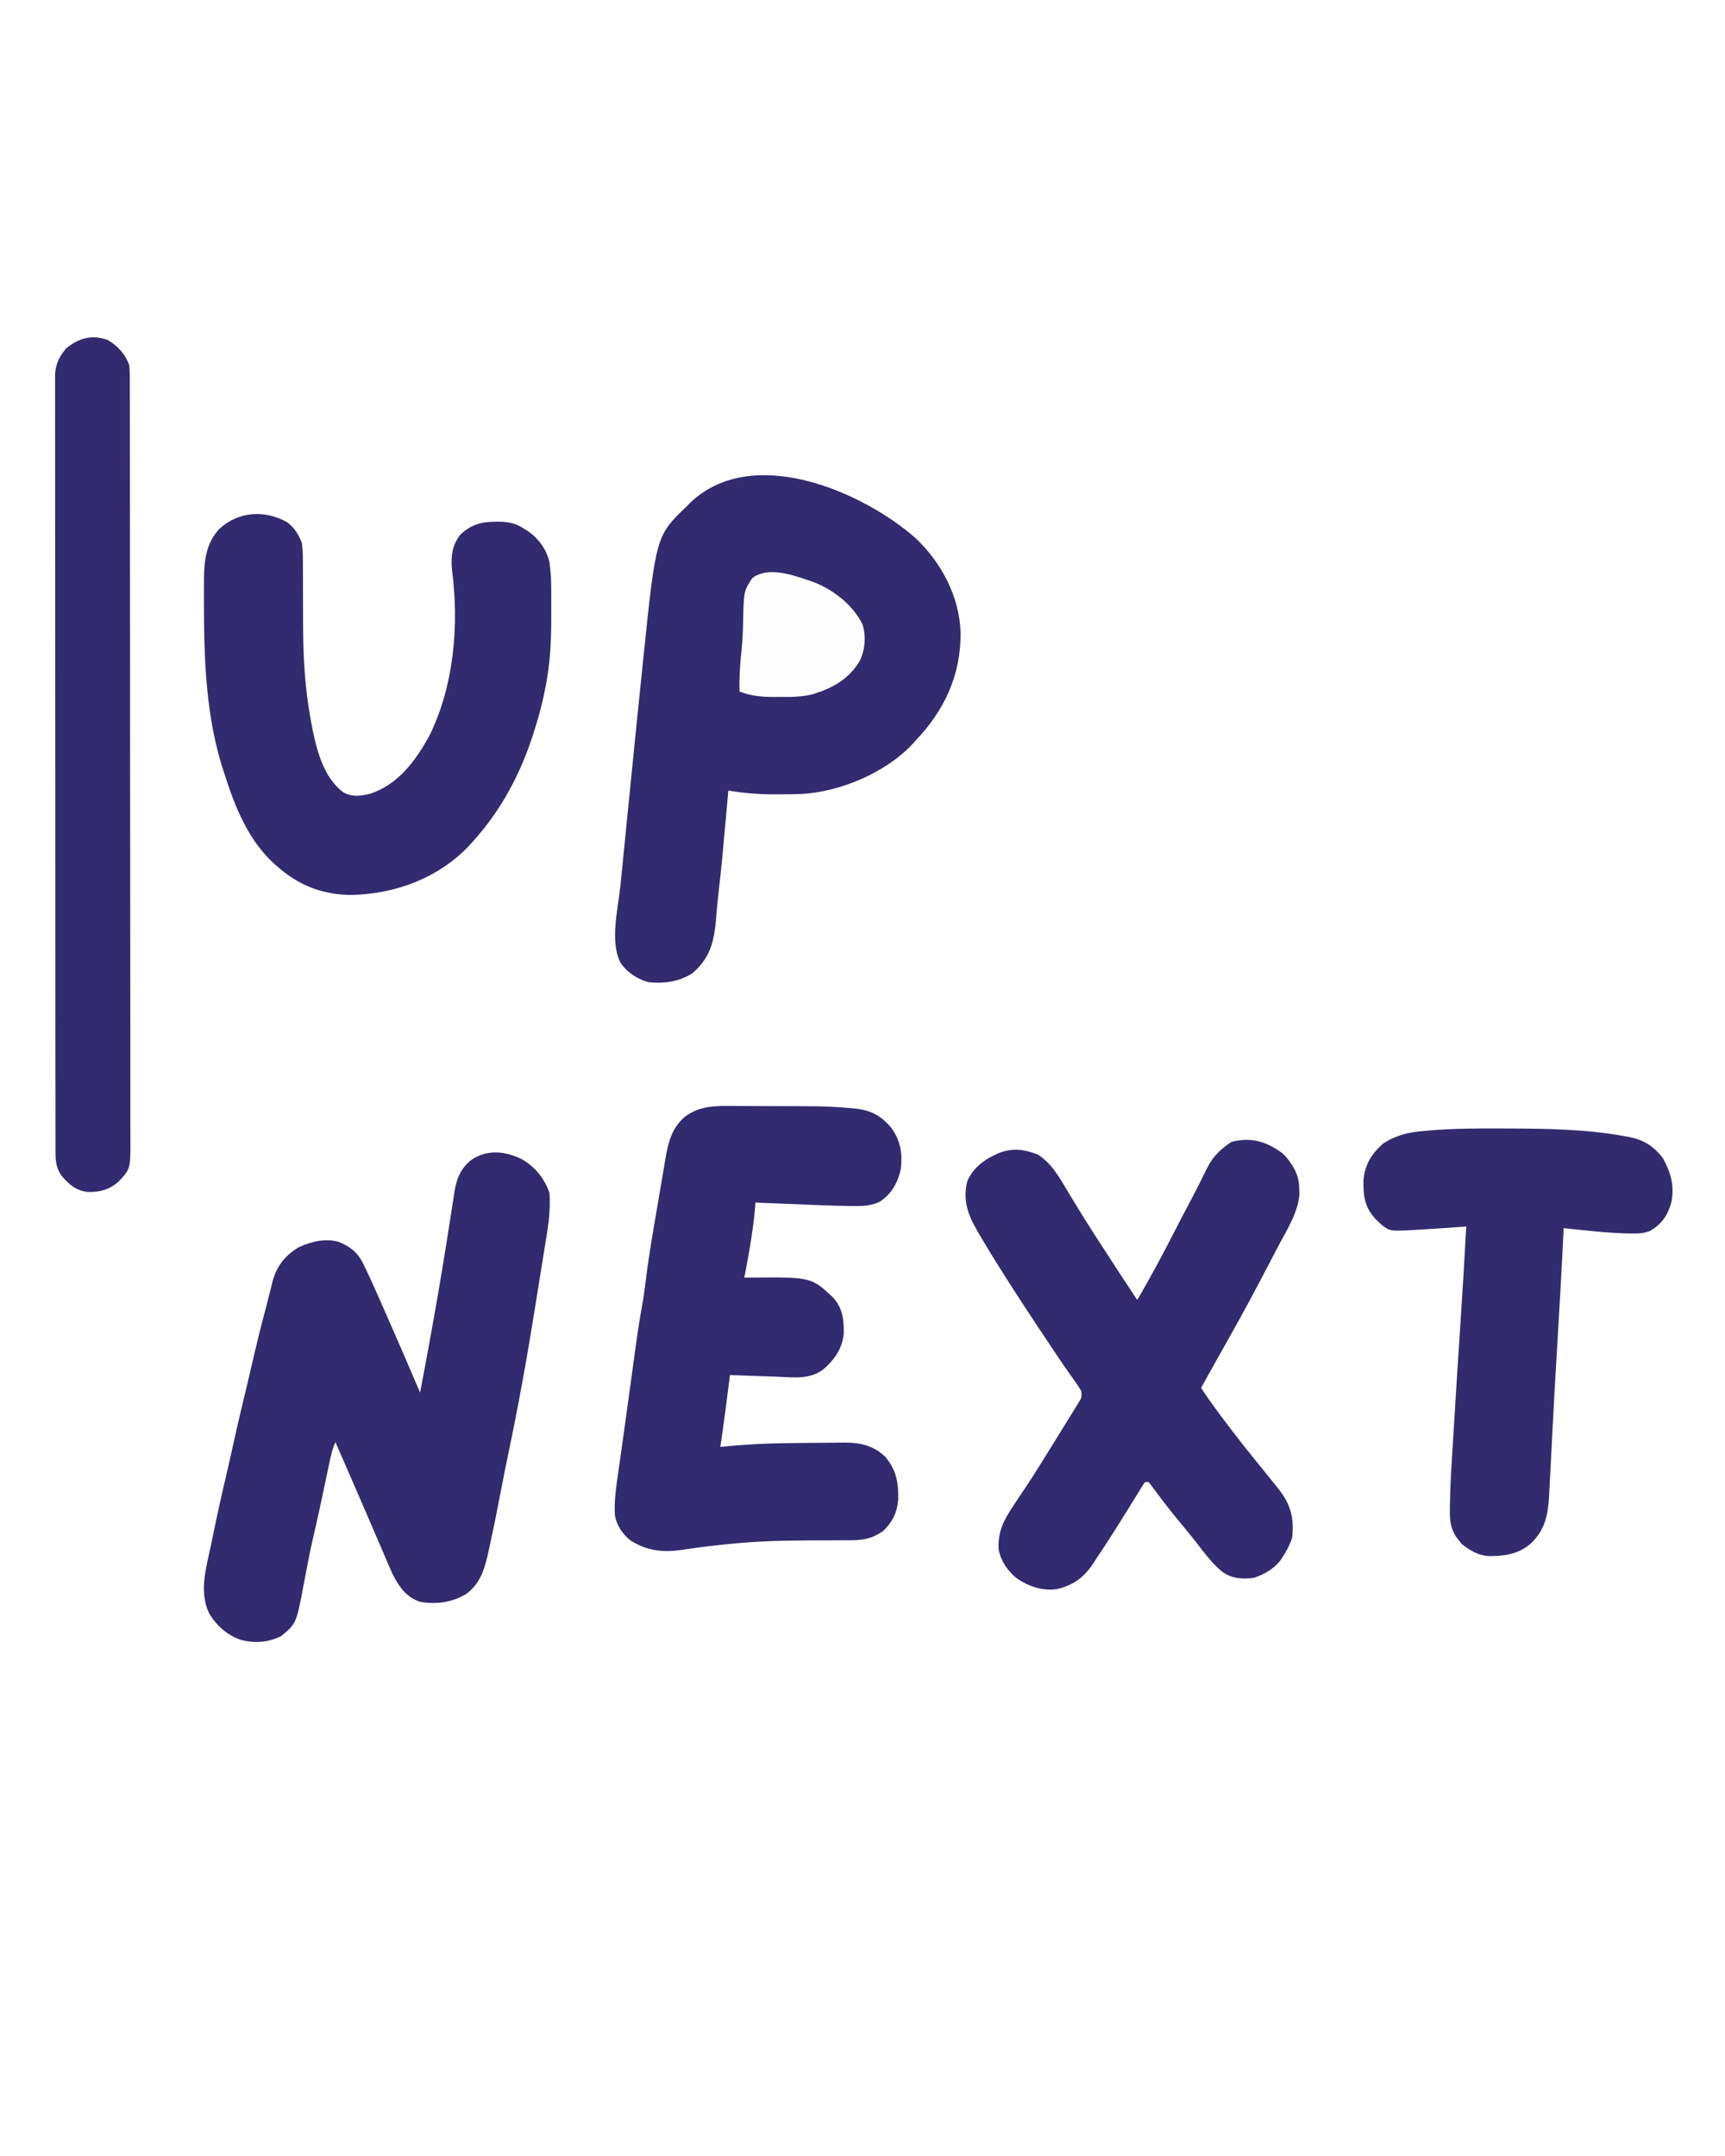 <?xml version="1.0" encoding="UTF-8"?>
<svg version="1.1" xmlns="http://www.w3.org/2000/svg" width="1080" height="1350">
<rect width="100%" height="100%" fill="#808080" stroke="none"/>
<path d="M0 0 C356.4 0 712.8 0 1080 0 C1080 445.5 1080 891 1080 1350 C723.6 1350 367.2 1350 0 1350 C0 904.5 0 459 0 0 Z " fill="#FEFEFE" transform="translate(0,0)"/>
<path d="M0 0 C16.303 15.309 27.626 36.722 28.342 59.255 C28.533 85.944 18.269 107.994 -0.078 127.18 C-0.629 127.793 -1.179 128.407 -1.746 129.039 C-18.512 147.088 -47.851 159.373 -72.13 160.379 C-76.717 160.521 -81.302 160.553 -85.891 160.555 C-86.635 160.557 -87.38 160.558 -88.148 160.56 C-97.973 160.558 -107.377 159.854 -117.078 158.18 C-117.184 159.366 -117.289 160.552 -117.398 161.774 C-121.092 203.249 -121.092 203.249 -123.076 220.94 C-123.643 226.009 -124.168 231.071 -124.566 236.156 C-125.729 250.931 -127.432 261.825 -139.078 272.18 C-147.042 277.788 -157.559 279.28 -167.078 278.18 C-174.08 276.217 -180.174 272.27 -184.398 266.32 C-191.535 253.046 -186.085 232.071 -184.651 217.914 C-184.3 214.437 -183.957 210.959 -183.614 207.482 C-183.032 201.6 -182.445 195.719 -181.854 189.838 C-181.042 181.769 -180.241 173.699 -179.441 165.629 C-176.612 137.097 -173.726 108.571 -170.781 80.051 C-170.658 78.859 -170.536 77.667 -170.409 76.44 C-162.382 -1.368 -162.382 -1.368 -143.078 -19.82 C-142.562 -20.367 -142.047 -20.913 -141.516 -21.477 C-102.838 -59.349 -33.533 -29.372 0 0 Z " fill="#322B6F" transform="translate(573.078,336.82)"/>
<path d="M0 0 C8.091 4.764 14.016 12.047 17 21 C17.918 32.753 15.842 44.14 13.938 55.688 C13.617 57.678 13.297 59.669 12.978 61.66 C12.319 65.761 11.654 69.862 10.983 73.961 C10.056 79.637 9.155 85.316 8.258 90.996 C3.284 122.364 -2.293 153.626 -8.854 184.703 C-10.381 191.943 -11.817 199.194 -13.195 206.464 C-15.379 217.973 -17.654 229.456 -20.176 240.896 C-20.471 242.237 -20.762 243.579 -21.05 244.922 C-23.351 255.626 -25.88 265.168 -35 272 C-43.863 277.433 -53.835 278.72 -64 277 C-72.728 274.072 -77.112 267.627 -81.187 259.686 C-82.289 257.284 -83.336 254.865 -84.363 252.43 C-84.948 251.074 -84.948 251.074 -85.545 249.691 C-86.809 246.756 -88.061 243.816 -89.312 240.875 C-90.189 238.835 -91.066 236.795 -91.944 234.755 C-93.743 230.577 -95.537 226.398 -97.329 222.217 C-101.055 213.531 -104.838 204.869 -108.622 196.208 C-110.411 192.111 -112.198 188.012 -113.984 183.914 C-114.989 181.609 -115.995 179.305 -117 177 C-119.032 181.51 -119.99 186.086 -120.988 190.902 C-121.172 191.768 -121.355 192.633 -121.544 193.525 C-122.137 196.328 -122.725 199.133 -123.312 201.938 C-124.125 205.787 -124.941 209.636 -125.758 213.484 C-125.956 214.42 -126.154 215.355 -126.358 216.318 C-127.732 222.791 -129.175 229.245 -130.688 235.688 C-133.047 245.776 -134.968 255.949 -136.858 266.134 C-141.435 290.456 -141.435 290.456 -150.812 298.375 C-158.782 302.438 -167.382 303.098 -176 300.875 C-184.747 298.004 -191.728 291.751 -196.258 283.789 C-202.508 270.283 -197.776 255.127 -194.875 241.312 C-194.459 239.285 -194.043 237.257 -193.628 235.229 C-190.857 221.768 -187.888 208.364 -184.702 194.996 C-183.412 189.489 -182.213 183.962 -181 178.438 C-178.877 168.812 -176.647 159.217 -174.323 149.638 C-172.619 142.613 -170.968 135.577 -169.341 128.534 C-166.622 116.766 -163.822 105.039 -160.636 93.388 C-159.915 90.679 -159.242 87.96 -158.57 85.238 C-158.068 83.263 -157.565 81.288 -157.062 79.312 C-156.738 77.948 -156.738 77.948 -156.406 76.557 C-153.894 66.886 -148.557 60.137 -140 55 C-132.211 51.314 -122.976 49.178 -114.527 51.754 C-107.167 54.887 -102.692 58.629 -99.266 65.953 C-98.929 66.649 -98.593 67.345 -98.246 68.063 C-93.875 77.197 -89.814 86.476 -85.75 95.75 C-84.916 97.644 -84.083 99.539 -83.249 101.433 C-76.735 116.247 -70.314 131.1 -64 146 C-60.046 125.43 -56.29 104.833 -52.75 84.188 C-52.53 82.907 -52.53 82.907 -52.305 81.601 C-50.426 70.657 -48.627 59.704 -46.91 48.734 C-46.383 45.394 -45.854 42.054 -45.326 38.715 C-44.986 36.545 -44.651 34.375 -44.321 32.204 C-43.857 29.153 -43.377 26.106 -42.895 23.059 C-42.762 22.158 -42.63 21.258 -42.494 20.33 C-41.157 12.072 -38.559 5.459 -31.836 0.254 C-21.884 -6.543 -10.381 -5.245 0 0 Z " fill="#322B6F" transform="translate(327,726)"/>
<path d="M0 0 C2.312 2.039 3.871 3.932 5.539 6.512 C6.272 7.624 6.272 7.624 7.02 8.758 C9.702 13.423 10.684 17.174 10.789 22.574 C10.829 23.678 10.869 24.781 10.91 25.918 C10.009 37.703 2.367 49.326 -3.023 59.637 C-3.825 61.182 -4.627 62.727 -5.428 64.272 C-7.822 68.88 -10.232 73.479 -12.648 78.074 C-13.002 78.746 -13.355 79.417 -13.718 80.109 C-21.926 95.697 -30.419 111.11 -39.141 126.416 C-41.608 130.766 -44.036 135.138 -46.461 139.512 C-46.888 140.282 -47.315 141.052 -47.755 141.846 C-48.72 143.588 -49.684 145.331 -50.648 147.074 C-45.097 155.741 -38.872 163.885 -32.648 172.074 C-32.215 172.647 -31.781 173.22 -31.334 173.811 C-26.412 180.312 -21.364 186.693 -16.211 193.012 C-11.98 198.202 -7.753 203.395 -3.586 208.637 C-3.145 209.184 -2.704 209.731 -2.25 210.295 C5.525 220.128 7.649 228.627 6.352 241.074 C4.87 245.454 2.863 249.203 0.352 253.074 C-0.054 253.701 -0.461 254.327 -0.879 254.973 C-4.932 260.423 -11.309 263.932 -17.648 266.074 C-25.08 266.956 -31.532 266.6 -37.648 262.074 C-43.899 256.902 -48.674 250.358 -53.602 243.973 C-56.816 239.825 -60.166 235.794 -63.523 231.762 C-69.084 225.082 -74.405 218.251 -79.562 211.255 C-80.07 210.575 -80.578 209.895 -81.102 209.195 C-81.547 208.591 -81.992 207.987 -82.45 207.365 C-82.846 206.939 -83.241 206.513 -83.648 206.074 C-84.308 206.074 -84.968 206.074 -85.648 206.074 C-86.841 207.521 -86.841 207.521 -87.977 209.457 C-88.439 210.201 -88.902 210.945 -89.379 211.712 C-89.881 212.533 -90.382 213.353 -90.898 214.199 C-91.985 215.948 -93.072 217.697 -94.16 219.445 C-94.73 220.367 -95.301 221.288 -95.888 222.238 C-102.952 233.62 -110.117 244.953 -117.586 256.074 C-117.998 256.702 -118.41 257.33 -118.834 257.977 C-124.398 266.138 -131.038 270.708 -140.648 273.074 C-149.758 274.446 -158.318 271.56 -165.898 266.512 C-171.826 261.577 -175.855 255.998 -177.398 248.367 C-178.118 236.906 -173.91 229.375 -167.648 220.074 C-166.882 218.909 -166.117 217.744 -165.352 216.578 C-164.173 214.796 -162.987 213.02 -161.788 211.252 C-155.484 201.956 -149.63 192.371 -143.727 182.818 C-142.592 180.983 -141.453 179.151 -140.313 177.32 C-138.323 174.119 -136.342 170.912 -134.367 167.701 C-133.6 166.456 -132.83 165.213 -132.057 163.971 C-130.976 162.235 -129.907 160.491 -128.84 158.746 C-128.223 157.747 -127.606 156.747 -126.971 155.718 C-125.35 152.971 -125.35 152.971 -125.648 149.074 C-127.143 146.615 -128.672 144.331 -130.355 142.008 C-131.374 140.564 -132.392 139.12 -133.409 137.675 C-133.943 136.921 -134.476 136.166 -135.026 135.389 C-137.692 131.585 -140.27 127.723 -142.848 123.859 C-143.372 123.075 -143.896 122.291 -144.436 121.483 C-146.071 119.035 -147.704 116.586 -149.336 114.137 C-149.904 113.285 -150.471 112.432 -151.056 111.555 C-163.575 92.749 -175.895 73.86 -187.461 54.449 C-187.805 53.874 -188.149 53.299 -188.503 52.706 C-195.389 41.164 -200.53 31.527 -197.027 17.605 C-193.113 8.837 -185.675 3.566 -177.066 -0.016 C-168.25 -3.334 -161.392 -2.256 -152.703 1.102 C-144.206 6.589 -139.203 15.564 -134.148 24.074 C-132.743 26.404 -131.33 28.729 -129.918 31.055 C-129.384 31.937 -129.384 31.937 -128.839 32.837 C-125.259 38.743 -121.565 44.574 -117.836 50.387 C-117.196 51.384 -116.556 52.382 -115.896 53.41 C-107.566 66.353 -99.108 79.215 -90.648 92.074 C-81.99 77.36 -74.035 62.347 -66.258 47.157 C-63.291 41.366 -60.276 35.601 -57.219 29.858 C-55.044 25.765 -52.932 21.65 -50.875 17.496 C-50.4 16.551 -49.924 15.606 -49.435 14.633 C-48.526 12.825 -47.631 11.01 -46.753 9.188 C-43.1 1.977 -38.327 -2.474 -31.648 -6.926 C-19.489 -10.032 -10.012 -7.28 0 0 Z " fill="#322B6F" transform="translate(802.648,721.926)"/>
<path d="M0 0 C1.731 0.002 3.463 0.003 5.194 0.003 C8.817 0.006 12.439 0.022 16.062 0.049 C20.645 0.083 25.227 0.091 29.81 0.089 C33.388 0.09 36.966 0.101 40.544 0.115 C42.23 0.122 43.916 0.126 45.602 0.127 C54.799 0.144 63.902 0.481 73.061 1.353 C73.893 1.43 74.725 1.506 75.582 1.585 C85.568 2.628 92.152 6.182 98.531 14.02 C104.073 22.001 105.349 29.853 104.227 39.461 C102.345 47.988 98.502 54.9 91.184 59.84 C86.1 62.351 81.151 62.687 75.566 62.617 C74.798 62.612 74.031 62.607 73.239 62.602 C61.521 62.48 49.81 61.941 38.102 61.461 C35.678 61.364 33.255 61.268 30.832 61.172 C24.963 60.939 19.095 60.701 13.227 60.461 C13.162 61.198 13.097 61.936 13.031 62.695 C12.944 63.672 12.857 64.649 12.767 65.656 C12.682 66.62 12.597 67.584 12.509 68.577 C12.096 72.791 11.495 76.965 10.852 81.148 C10.659 82.421 10.659 82.421 10.462 83.72 C9.235 91.669 7.781 99.57 6.227 107.461 C7.196 107.449 8.165 107.438 9.164 107.426 C48.044 107.103 48.044 107.103 61.5 119.594 C67.712 126.312 68.605 133.226 68.496 142.078 C67.752 151.423 63.122 158.316 56.227 164.461 C47.562 171.565 36.724 169.884 26.227 169.461 C23.645 169.378 21.063 169.298 18.48 169.219 C11.395 168.997 4.31 168.738 -2.773 168.461 C-2.886 169.387 -2.886 169.387 -3.001 170.331 C-4.762 184.733 -6.675 199.104 -8.773 213.461 C-8.221 213.403 -7.668 213.345 -7.098 213.285 C9.98 211.551 26.998 211.025 44.149 210.98 C47.786 210.969 51.423 210.921 55.06 210.865 C57.917 210.827 60.773 210.817 63.631 210.814 C65.611 210.805 67.592 210.768 69.572 210.73 C79.131 210.777 87.467 212.816 94.492 219.672 C101.529 227.901 102.826 236.169 102.57 246.801 C101.825 254.734 99.045 260.328 93.398 265.891 C85.565 271.554 79.402 272.019 69.922 271.93 C67.935 271.938 65.949 271.947 63.962 271.957 C61.863 271.965 59.764 271.964 57.665 271.961 C50.419 271.955 43.175 272.03 35.93 272.121 C35.21 272.13 34.49 272.139 33.749 272.148 C20.809 272.32 7.975 273.058 -4.898 274.398 C-5.731 274.484 -6.563 274.57 -7.42 274.658 C-16.211 275.582 -24.96 276.721 -33.698 278.053 C-45.213 279.58 -55.031 278.397 -65.004 272.039 C-70.061 268.028 -73.536 262.867 -74.773 256.461 C-75.189 249.307 -74.556 242.34 -73.523 235.27 C-73.39 234.31 -73.256 233.351 -73.118 232.362 C-72.677 229.207 -72.225 226.053 -71.773 222.898 C-71.459 220.668 -71.146 218.437 -70.833 216.206 C-70.338 212.677 -69.842 209.148 -69.343 205.62 C-68.08 196.684 -66.85 187.743 -65.633 178.801 C-65.277 176.195 -64.922 173.59 -64.566 170.985 C-64.05 167.198 -63.534 163.41 -63.02 159.623 C-61.441 147.995 -59.856 136.387 -57.74 124.843 C-56.807 119.75 -56.114 114.665 -55.523 109.523 C-53.461 92.845 -50.518 76.291 -47.674 59.731 C-46.953 55.524 -46.248 51.314 -45.55 47.103 C-45.047 44.09 -44.531 41.08 -44.01 38.071 C-43.773 36.687 -43.541 35.303 -43.315 33.918 C-41.541 23.089 -39.16 12.996 -30.067 6.042 C-20.719 -0.402 -10.903 -0.1 0 0 Z " fill="#322B6F" transform="translate(459.773,692.539)"/>
<path d="M0 0 C4.453 3.289 7.235 7.834 9.148 12.938 C9.852 17.965 9.823 22.965 9.785 28.031 C9.793 29.506 9.804 30.98 9.817 32.454 C9.845 36.331 9.846 40.207 9.839 44.084 C9.831 50.962 9.868 57.841 9.91 64.719 C9.914 65.462 9.918 66.206 9.923 66.972 C10.041 85.408 11.138 103.766 14.398 121.938 C14.612 123.15 14.826 124.362 15.047 125.61 C17.844 140.651 22.213 159.868 35.398 169.25 C40.881 172.114 46.109 171.355 51.898 169.938 C69.462 164.164 80.242 149.396 88.801 133.957 C104.376 102.684 107.688 64.282 103.148 29.938 C102.418 21.522 103.002 14.89 108.148 7.938 C115.51 0.784 122.451 -0.466 132.339 -0.428 C138.392 -0.295 143.037 0.527 148.148 3.938 C148.841 4.362 149.533 4.786 150.246 5.223 C157.176 9.873 162.27 16.74 164.148 24.938 C165.025 30.989 165.297 36.967 165.281 43.074 C165.282 43.916 165.283 44.758 165.284 45.625 C165.285 47.396 165.283 49.167 165.279 50.937 C165.273 53.601 165.279 56.264 165.285 58.928 C165.292 72.488 164.8 85.81 162.398 99.188 C162.223 100.173 162.047 101.158 161.866 102.173 C160.183 111.279 157.941 120.112 155.148 128.938 C154.788 130.098 154.788 130.098 154.419 131.281 C146.297 157.023 134.232 179.905 116.148 199.938 C115.41 200.76 114.671 201.582 113.91 202.43 C94.863 222.556 68.266 232.506 40.988 233.294 C22.48 233.447 6.924 227.386 -6.852 214.938 C-7.536 214.334 -8.221 213.731 -8.926 213.109 C-24.393 198.645 -32.523 178.65 -38.852 158.938 C-39.085 158.24 -39.318 157.542 -39.558 156.823 C-50.826 123.068 -52.11 87.188 -52.164 51.938 C-52.168 50.776 -52.171 49.615 -52.175 48.419 C-52.181 45.071 -52.17 41.723 -52.152 38.375 C-52.153 37.384 -52.154 36.392 -52.155 35.371 C-52.04 23.792 -50.735 12.932 -42.602 4.188 C-30.748 -6.908 -13.858 -7.952 0 0 Z " fill="#322B6F" transform="translate(179.852,327.062)"/>
<path d="M0 0 C6.26 3.643 11.296 9.208 13.527 16.117 C13.716 18.95 13.801 21.684 13.787 24.516 C13.791 25.363 13.795 26.21 13.799 27.083 C13.809 29.936 13.805 32.788 13.801 35.64 C13.806 37.7 13.811 39.76 13.817 41.821 C13.832 47.493 13.833 53.165 13.833 58.837 C13.834 64.95 13.847 71.064 13.859 77.177 C13.881 89.853 13.889 102.529 13.894 115.204 C13.894 115.893 13.895 116.582 13.895 117.292 C13.895 118.328 13.895 118.328 13.896 119.384 C13.899 127.034 13.905 134.683 13.912 142.332 C13.931 165.434 13.948 188.536 13.951 211.637 C13.951 212.376 13.951 213.115 13.951 213.877 C13.951 216.871 13.952 219.866 13.952 222.861 C13.952 225.115 13.953 227.369 13.953 229.623 C13.953 230.368 13.953 231.113 13.953 231.88 C13.956 255.283 13.978 278.687 14.014 302.09 C14.055 328.379 14.079 354.668 14.079 380.957 C14.079 383.761 14.079 386.564 14.08 389.367 C14.08 390.057 14.08 390.747 14.08 391.459 C14.081 402.567 14.098 413.676 14.121 424.784 C14.144 435.949 14.148 447.113 14.134 458.278 C14.127 464.327 14.128 470.375 14.15 476.424 C14.171 481.961 14.168 487.497 14.147 493.034 C14.144 495.037 14.149 497.041 14.163 499.044 C14.295 518.892 14.295 518.892 7.12 526.636 C1.267 532.044 -5.004 533.722 -12.766 533.457 C-20.1 532.536 -24.347 528.69 -29.027 523.215 C-32.46 518.233 -32.761 513.63 -32.73 507.716 C-32.733 506.868 -32.737 506.02 -32.741 505.147 C-32.75 502.294 -32.745 499.441 -32.74 496.588 C-32.744 494.527 -32.748 492.466 -32.754 490.405 C-32.766 484.731 -32.766 479.057 -32.763 473.383 C-32.763 467.267 -32.774 461.152 -32.784 455.037 C-32.8 443.052 -32.806 431.067 -32.807 419.082 C-32.808 409.342 -32.812 399.603 -32.818 389.863 C-32.82 387.061 -32.822 384.258 -32.824 381.456 C-32.824 380.759 -32.824 380.062 -32.825 379.344 C-32.837 359.745 -32.845 340.145 -32.844 320.545 C-32.844 319.806 -32.844 319.067 -32.844 318.306 C-32.844 314.559 -32.844 310.813 -32.844 307.067 C-32.843 306.323 -32.843 305.579 -32.843 304.813 C-32.843 303.308 -32.843 301.804 -32.843 300.299 C-32.842 276.889 -32.857 253.479 -32.884 230.069 C-32.915 203.774 -32.932 177.478 -32.93 151.183 C-32.93 148.38 -32.93 145.576 -32.93 142.773 C-32.93 142.082 -32.93 141.392 -32.93 140.681 C-32.93 129.568 -32.943 118.456 -32.96 107.343 C-32.977 96.176 -32.979 85.01 -32.966 73.843 C-32.959 67.792 -32.959 61.742 -32.976 55.691 C-32.992 50.154 -32.989 44.617 -32.972 39.079 C-32.969 37.075 -32.972 35.07 -32.984 33.065 C-32.998 30.342 -32.987 27.62 -32.97 24.896 C-32.98 24.117 -32.99 23.337 -33.001 22.533 C-32.911 15.649 -30.568 10.609 -26.16 5.367 C-18.4 -1.129 -10.042 -3.585 0 0 Z " fill="#322B6F" transform="translate(67.473,212.883)"/>
<path d="M0 0 C2.196 0.012 4.392 0.018 6.588 0.022 C30.723 0.085 54.681 0.532 78.49 4.886 C79.498 5.07 79.498 5.07 80.527 5.257 C89.782 7.023 96.091 10.892 101.908 18.386 C107.023 27.541 109.455 36.05 107.259 46.461 C104.854 54.655 101.467 59.618 94.174 64.046 C90.353 65.614 87.092 65.837 83.033 65.761 C82.25 65.756 81.467 65.75 80.661 65.744 C67.047 65.468 53.44 63.8 39.908 62.386 C39.868 63.212 39.829 64.037 39.788 64.887 C38.61 89.145 37.217 113.389 35.774 137.632 C34.713 155.464 33.669 173.295 32.783 191.136 C32.529 196.178 32.272 201.22 32.015 206.262 C31.942 207.717 31.869 209.172 31.797 210.627 C31.573 215.119 31.338 219.61 31.085 224.101 C30.975 226.107 30.878 228.114 30.78 230.122 C30.085 242.096 28.162 251.673 19.095 260.074 C11.154 266.761 2.65 267.808 -7.506 267.734 C-14.12 267.093 -18.754 264.205 -23.905 260.199 C-24.626 259.271 -25.348 258.343 -26.092 257.386 C-26.556 256.792 -27.02 256.198 -27.498 255.586 C-31.051 250.029 -31.431 244.926 -31.342 238.539 C-31.335 237.637 -31.329 236.736 -31.322 235.807 C-31.138 222.579 -30.239 209.371 -29.417 196.171 C-29.231 193.159 -29.049 190.147 -28.867 187.135 C-27.565 165.539 -26.182 143.947 -24.748 122.359 C-23.4 102.043 -22.188 81.718 -21.092 61.386 C-22.322 61.477 -22.322 61.477 -23.576 61.57 C-32.745 62.239 -41.915 62.847 -51.092 63.386 C-52.069 63.444 -53.046 63.502 -54.053 63.562 C-68.992 64.347 -68.992 64.347 -74.522 59.933 C-75.04 59.423 -75.558 58.912 -76.092 58.386 C-76.652 57.855 -77.211 57.324 -77.787 56.777 C-84.771 49.422 -85.676 41.933 -85.432 32.074 C-84.554 22.549 -80.212 15.65 -73.092 9.386 C-64.872 4.098 -57.056 2.265 -47.42 1.535 C-46.127 1.422 -44.833 1.31 -43.5 1.194 C-29.022 0.001 -14.518 -0.083 0 0 Z " fill="#322C6F" transform="translate(939.092,706.614)"/>
<path d="M0 0 C1.311 0.416 1.311 0.416 2.648 0.84 C15.701 5.423 28.953 15.421 35 28 C37.303 35.5 36.685 43.435 33.434 50.523 C26.709 62.14 16.439 67.776 3.996 71.668 C-2.99 73.492 -9.882 73.439 -17.062 73.375 C-18.36 73.387 -19.657 73.398 -20.994 73.41 C-28.5 73.387 -34.976 72.717 -42 70 C-42.227 61.384 -41.695 53.074 -40.775 44.515 C-40.161 38.541 -39.878 32.626 -39.757 26.623 C-39.32 7.022 -39.32 7.022 -34 -1 C-24.649 -8.208 -10.054 -3.443 0 0 Z " fill="#FDFDFE" transform="translate(505,363)"/>
</svg>
